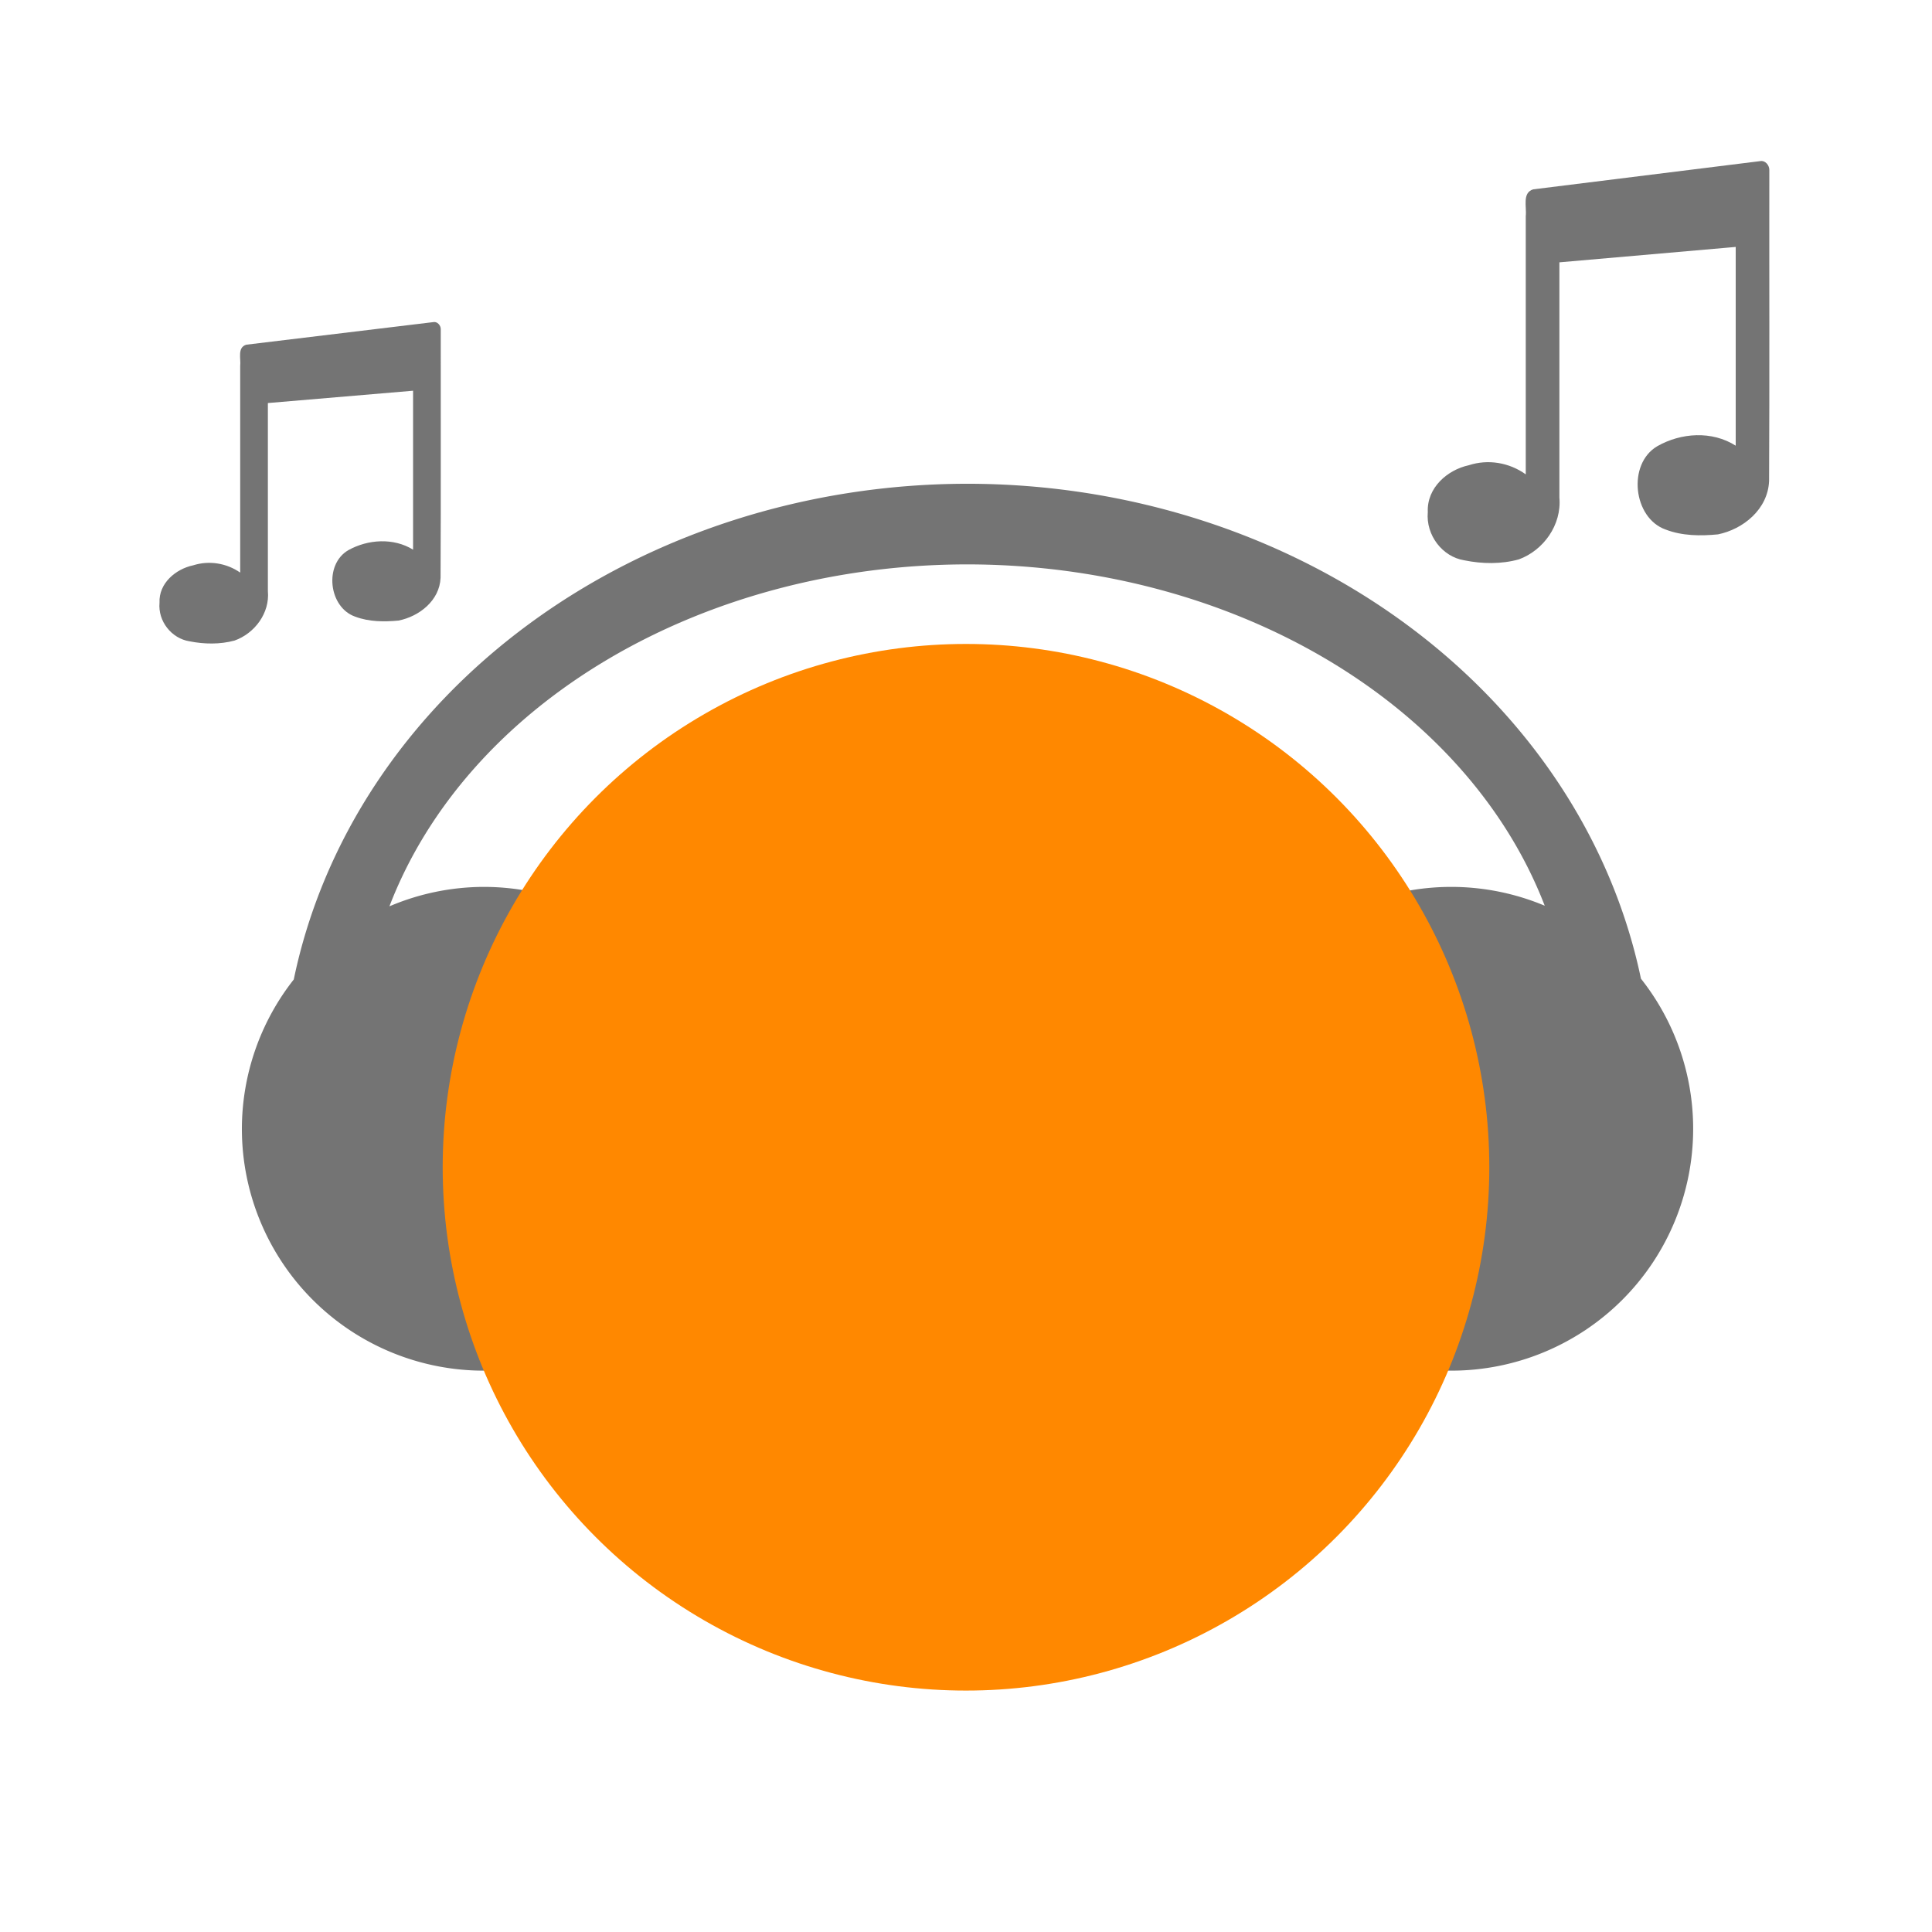 <svg xmlns="http://www.w3.org/2000/svg" xmlns:svg="http://www.w3.org/2000/svg" id="svg5502" width="48" height="48" version="1.1" viewBox="0 0 12.7 12.7"><g id="layer1" transform="translate(-96.46,-120.561)"><path style="color:#000;display:inline;overflow:visible;visibility:visible;opacity:1;vector-effect:none;fill:#747474;fill-opacity:1;fill-rule:evenodd;stroke:none;stroke-width:2.062;stroke-linecap:butt;stroke-linejoin:round;stroke-miterlimit:4;stroke-dasharray:none;stroke-dashoffset:4.2;stroke-opacity:1;marker:none;enable-background:accumulate" id="path6761" d="M 24 12 A 17 15 0 0 0 7.287 24.297 A 6 6 0 0 0 6 28 A 6 6 0 0 0 12 34 A 6 6 0 0 0 18 28 A 6 6 0 0 0 12 22 A 6 6 0 0 0 9.66 22.482 A 15 12 0 0 1 24 14 A 15 12 0 0 1 38.318 22.467 A 6 6 0 0 0 36 22 A 6 6 0 0 0 30 28 A 6 6 0 0 0 36 34 A 6 6 0 0 0 42 28 A 6 6 0 0 0 40.705 24.277 A 17 15 0 0 0 24 12 z" transform="matrix(0.265,0,0,0.265,96.46,120.561)"/><g id="g7040" transform="matrix(0.089,0,0,0.089,99.156,122.04)" style="font-style:normal;font-variant:normal;font-weight:700;font-stretch:normal;font-size:40px;line-height:125%;font-family:'Bitstream Vera Sans';-inkscape-font-specification:'Bitstream Vera Sans Bold';text-align:start;letter-spacing:0;word-spacing:0;writing-mode:lr-tb;text-anchor:start;display:inline;fill:#747474;fill-opacity:1;fill-rule:evenodd;stroke:none"><path style="fill:#747474;fill-opacity:1;stroke:none;stroke-width:.99" id="path7042" d="m 99.724,-4.719 c -5.593,0.696 -11.186,1.391 -16.779,2.087 -0.825,0.257 -0.467,1.299 -0.545,1.966 0,6.361 0,12.722 0,19.084 -1.228,-0.88 -2.796,-1.136 -4.214,-0.672 -1.565,0.339 -3.101,1.656 -3.022,3.455 -0.152,1.709 1.077,3.305 2.693,3.565 1.322,0.27 2.73,0.294 4.034,-0.069 1.803,-0.66 3.176,-2.534 2.992,-4.573 0,-5.789 0,-11.578 0,-17.366 4.341,-0.379 8.683,-0.759 13.024,-1.138 0,4.893 0,9.787 0,14.68 -1.755,-1.115 -4.041,-0.961 -5.801,0.043 -2.222,1.318 -1.772,5.304 0.62,6.149 1.227,0.476 2.588,0.483 3.872,0.358 1.853,-0.378 3.69,-1.845 3.774,-3.951 0.039,-7.661 0.006,-15.324 0.017,-22.985 -0.007,-0.344 -0.316,-0.703 -0.666,-0.632 z"/></g><g id="g7052" transform="matrix(0.071,0,0,0.072,92.264,123.016)" style="font-style:normal;font-variant:normal;font-weight:700;font-stretch:normal;font-size:40px;line-height:125%;font-family:'Bitstream Vera Sans';-inkscape-font-specification:'Bitstream Vera Sans Bold';text-align:start;letter-spacing:0;word-spacing:0;writing-mode:lr-tb;text-anchor:start;display:inline;fill:#747474;fill-opacity:1;fill-rule:evenodd;stroke:none"><path style="fill:#747474;fill-opacity:1;stroke:none" id="path7054" d="m 99.217,-4.689 c -5.773,0.688 -11.546,1.375 -17.318,2.062 -0.851,0.254 -0.482,1.285 -0.562,1.944 0,6.287 0,12.575 0,18.862 -1.268,-0.87 -2.886,-1.123 -4.35,-0.665 -1.615,0.335 -3.201,1.637 -3.119,3.415 -0.157,1.689 1.111,3.266 2.78,3.524 1.364,0.267 2.818,0.291 4.164,-0.068 1.861,-0.652 3.278,-2.505 3.088,-4.52 0,-5.722 0,-11.444 0,-17.165 4.481,-0.375 8.962,-0.75 13.443,-1.125 0,4.837 0,9.674 0,14.511 -1.811,-1.102 -4.171,-0.95 -5.987,0.042 -2.293,1.303 -1.829,5.242 0.64,6.078 1.267,0.47 2.672,0.477 3.997,0.354 1.912,-0.373 3.809,-1.824 3.895,-3.905 0.04,-7.572 0.006,-15.146 0.017,-22.719 -0.007,-0.341 -0.326,-0.694 -0.688,-0.625 z"/></g><circle style="color:#000;display:inline;overflow:visible;visibility:visible;opacity:1;vector-effect:none;fill:#f80;fill-opacity:1;fill-rule:evenodd;stroke:none;stroke-width:.573;stroke-linecap:butt;stroke-linejoin:round;stroke-miterlimit:4;stroke-dasharray:none;stroke-dashoffset:4.2;stroke-opacity:1;marker:none;enable-background:accumulate" id="path6755" cx="102.81" cy="128.234" r="3.44"/></g></svg>